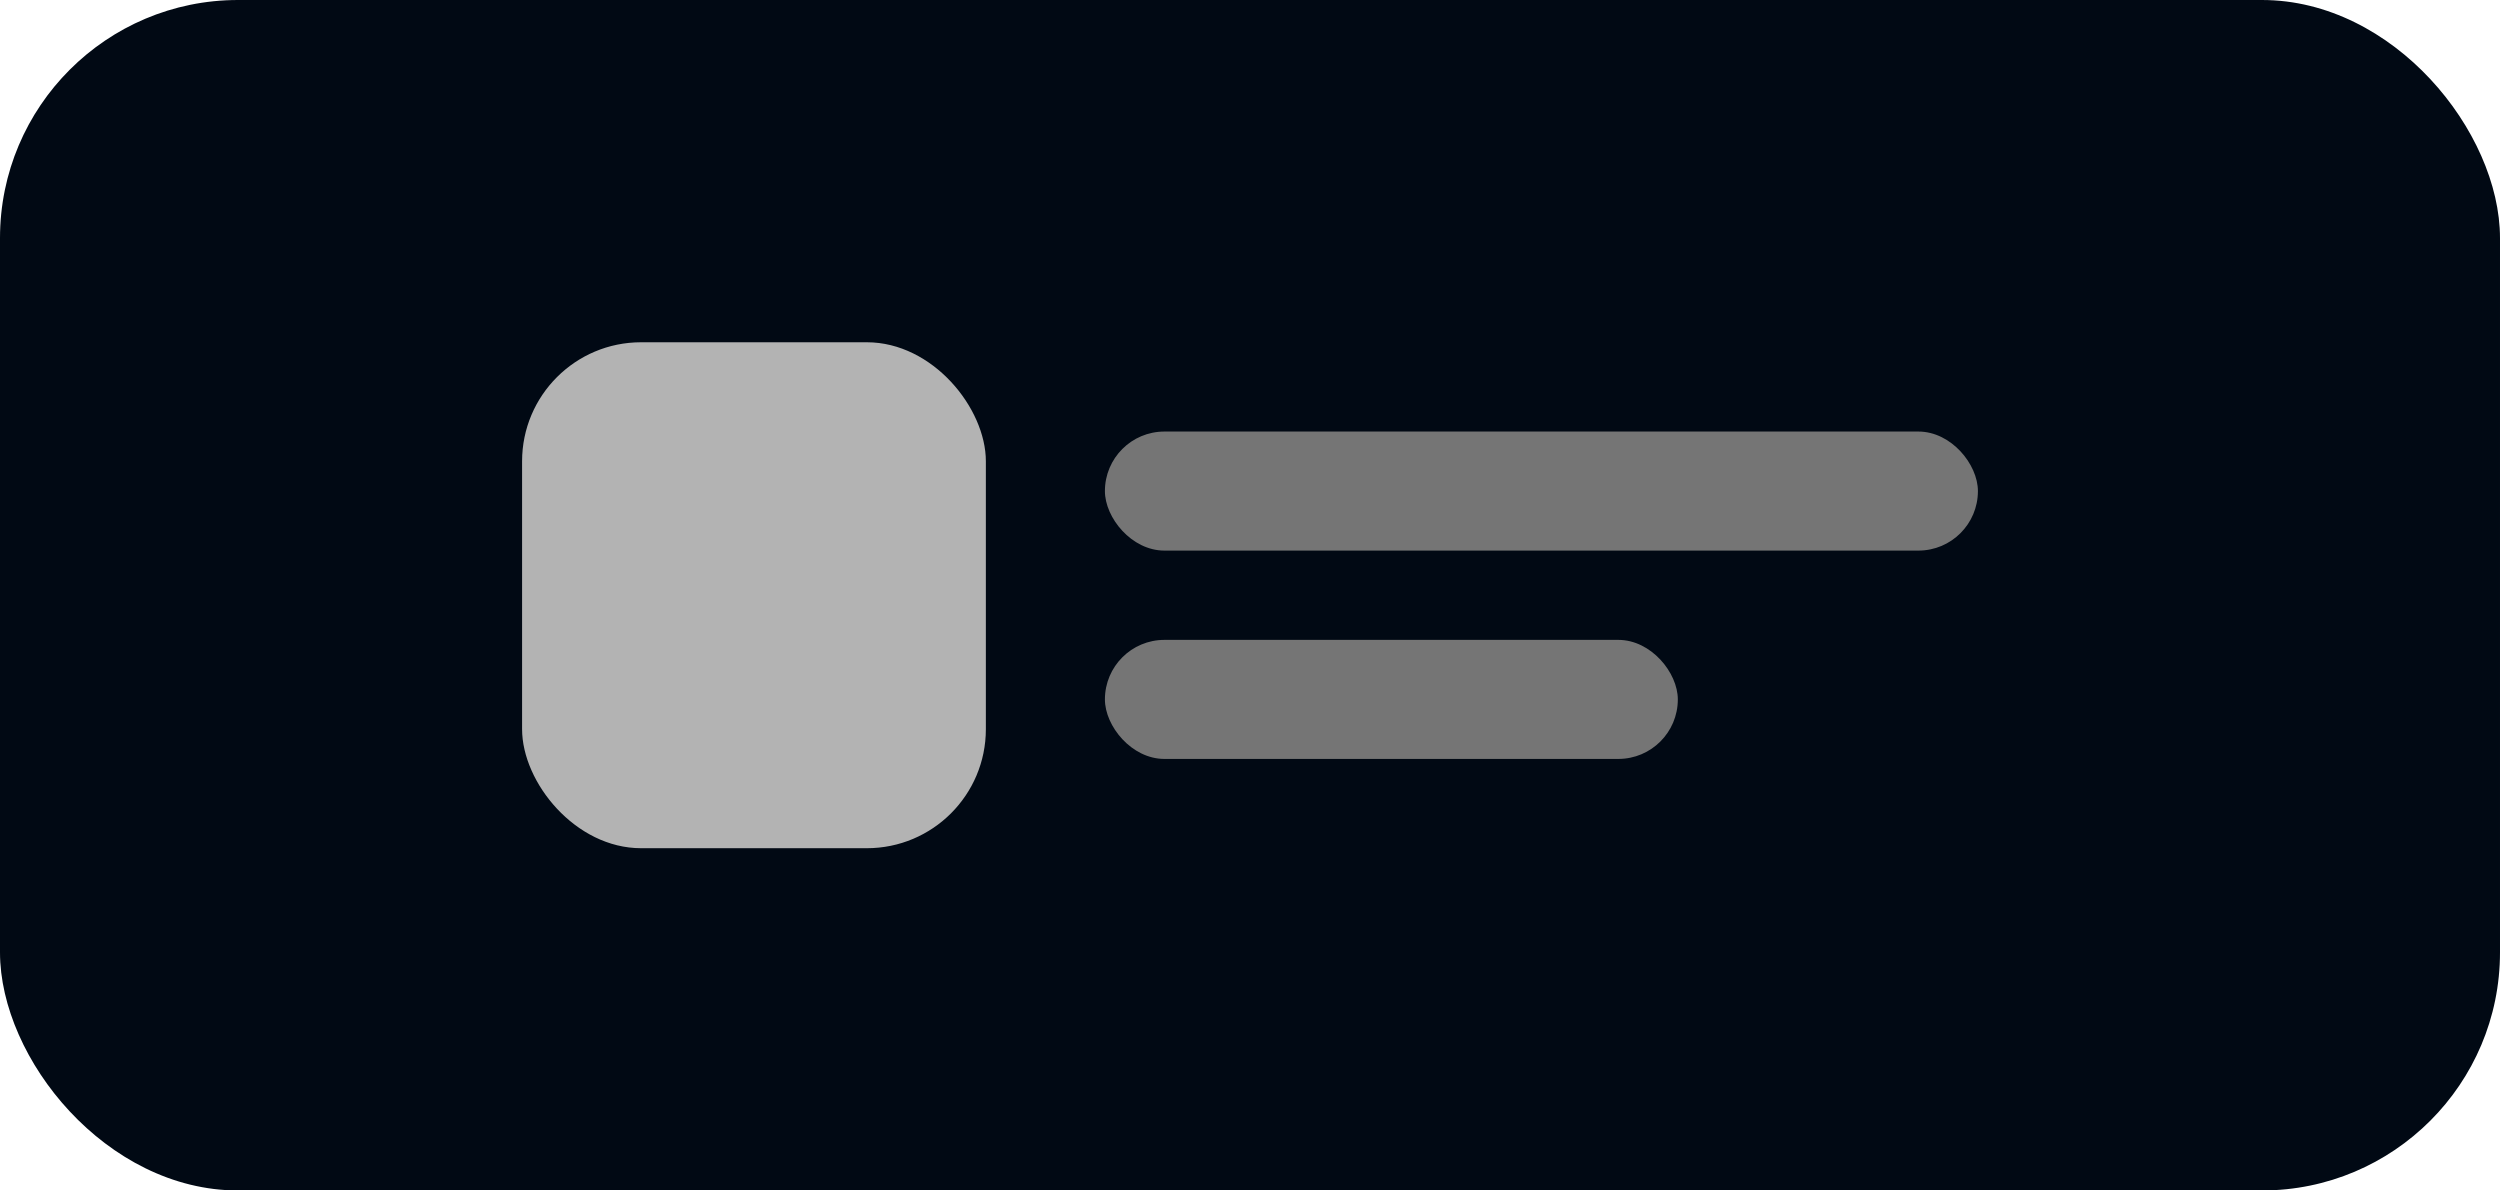 <svg width="84" height="40" viewBox="0 0 84 40" fill="none" xmlns="http://www.w3.org/2000/svg">
<rect width="84" height="40" rx="8" fill="#010914"/>
<rect x="17.542" y="11.5" width="15.583" height="17" rx="4" fill="#B3B3B3"/>
<rect x="37.125" y="14.5" width="29.333" height="4" rx="2" fill="#757575"/>
<rect x="37.125" y="21.5" width="19.25" height="4" rx="2" fill="#757575"/>
</svg>

